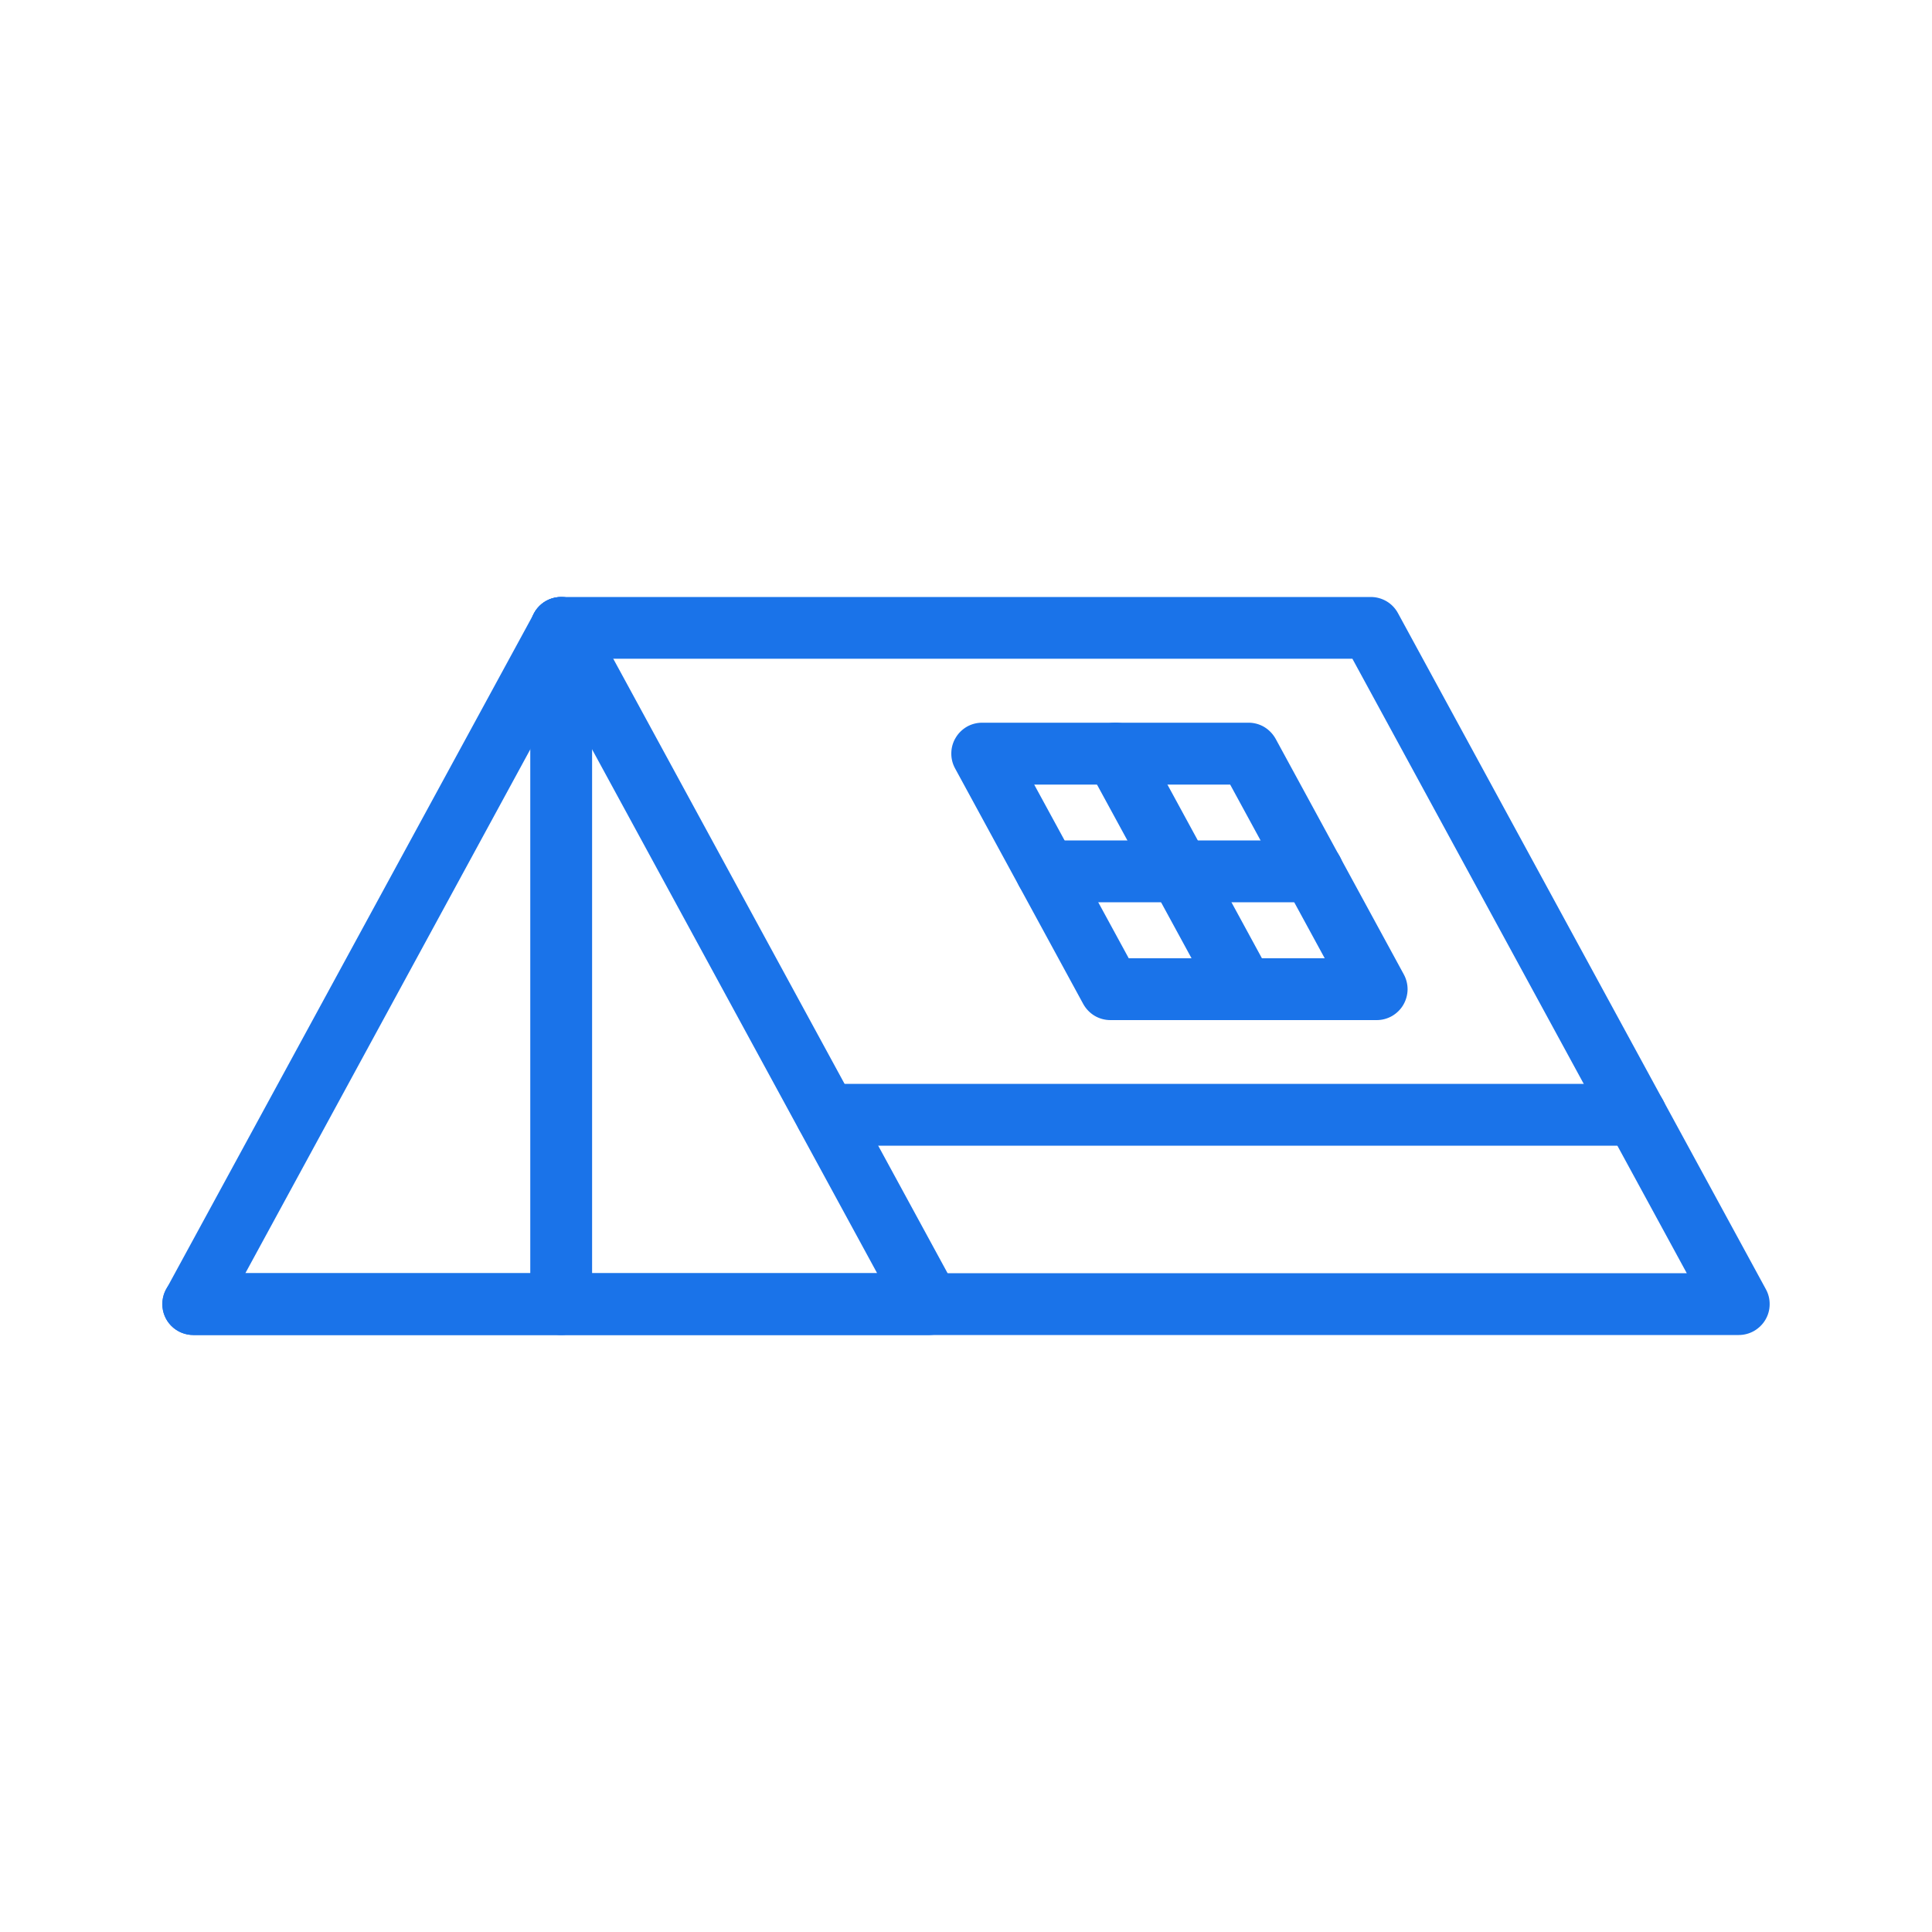 <svg width="30" height="30" viewBox="0 0 30 30" fill="none" xmlns="http://www.w3.org/2000/svg">
<g id="fi_9843341">
<path id="Vector" d="M27 20.73H3C2.872 20.73 2.75 20.679 2.66 20.589C2.57 20.499 2.52 20.377 2.52 20.25C2.52 20.122 2.57 20 2.66 19.91C2.75 19.82 2.872 19.77 3 19.77H26.192L21 10.229H8.714C8.587 10.229 8.465 10.179 8.375 10.089C8.284 9.999 8.234 9.877 8.234 9.75C8.234 9.622 8.284 9.5 8.375 9.41C8.465 9.32 8.587 9.27 8.714 9.27H21.285C21.372 9.27 21.456 9.293 21.531 9.337C21.605 9.381 21.666 9.444 21.707 9.52L27.421 20.02C27.461 20.093 27.481 20.175 27.479 20.259C27.478 20.342 27.455 20.423 27.412 20.495C27.37 20.566 27.309 20.625 27.237 20.667C27.165 20.708 27.083 20.73 27 20.73Z" fill="#1A73E9"/>
<path id="Vector_2" d="M14.43 20.73H3C2.917 20.729 2.835 20.707 2.763 20.666C2.691 20.625 2.631 20.566 2.588 20.494C2.546 20.423 2.523 20.341 2.522 20.258C2.52 20.175 2.54 20.093 2.58 20.02L8.294 9.52C8.335 9.444 8.396 9.381 8.47 9.337C8.545 9.293 8.629 9.27 8.716 9.27C8.802 9.27 8.887 9.293 8.961 9.337C9.035 9.381 9.096 9.444 9.137 9.52L14.85 20.02C14.89 20.093 14.91 20.175 14.908 20.258C14.907 20.341 14.884 20.423 14.841 20.494C14.799 20.566 14.739 20.625 14.667 20.666C14.595 20.707 14.513 20.729 14.43 20.73ZM3.81 19.77H13.62L8.714 10.754L3.81 19.77Z" fill="#1A73E9"/>
<path id="Vector_3" d="M8.714 20.73C8.587 20.73 8.465 20.679 8.375 20.589C8.285 20.499 8.234 20.377 8.234 20.25V9.75C8.234 9.622 8.285 9.5 8.375 9.41C8.465 9.32 8.587 9.27 8.714 9.27C8.842 9.27 8.964 9.32 9.054 9.41C9.144 9.5 9.194 9.622 9.194 9.75V20.25C9.194 20.377 9.144 20.499 9.054 20.589C8.964 20.679 8.842 20.73 8.714 20.73Z" fill="#1A73E9"/>
<path id="Vector_4" d="M25.401 17.79H12.831C12.703 17.79 12.581 17.739 12.491 17.649C12.401 17.559 12.351 17.437 12.351 17.31C12.351 17.183 12.401 17.061 12.491 16.971C12.581 16.881 12.703 16.83 12.831 16.83H25.401C25.528 16.83 25.65 16.881 25.74 16.971C25.83 17.061 25.881 17.183 25.881 17.31C25.881 17.437 25.83 17.559 25.74 17.649C25.65 17.739 25.528 17.79 25.401 17.79Z" fill="#1A73E9"/>
<path id="Vector_5" d="M21.378 15.84H17.242C17.156 15.84 17.071 15.817 16.997 15.773C16.923 15.729 16.862 15.665 16.82 15.589L14.83 11.931C14.79 11.858 14.77 11.776 14.772 11.693C14.773 11.61 14.796 11.528 14.839 11.457C14.881 11.385 14.942 11.326 15.014 11.284C15.086 11.243 15.168 11.222 15.251 11.222H19.387C19.474 11.222 19.558 11.245 19.632 11.289C19.706 11.334 19.766 11.397 19.808 11.472L21.798 15.13C21.838 15.203 21.858 15.285 21.857 15.368C21.855 15.451 21.832 15.533 21.79 15.604C21.748 15.676 21.687 15.735 21.615 15.777C21.543 15.818 21.461 15.84 21.378 15.84ZM17.527 14.88H20.57L19.102 12.183H16.059L17.527 14.88Z" fill="#1A73E9"/>
<path id="Vector_6" d="M20.383 14.01H16.248C16.12 14.01 15.998 13.959 15.908 13.869C15.818 13.779 15.768 13.657 15.768 13.53C15.768 13.402 15.818 13.28 15.908 13.19C15.998 13.1 16.12 13.05 16.248 13.05H20.383C20.511 13.05 20.633 13.1 20.723 13.19C20.813 13.28 20.863 13.402 20.863 13.53C20.863 13.657 20.813 13.779 20.723 13.869C20.633 13.959 20.511 14.01 20.383 14.01Z" fill="#1A73E9"/>
<path id="Vector_7" d="M19.31 15.84C19.224 15.84 19.139 15.817 19.065 15.773C18.991 15.729 18.93 15.665 18.888 15.589L16.897 11.931C16.836 11.819 16.823 11.688 16.858 11.566C16.895 11.444 16.978 11.341 17.089 11.28C17.201 11.219 17.333 11.205 17.455 11.241C17.577 11.277 17.68 11.36 17.741 11.472L19.731 15.13C19.771 15.203 19.791 15.285 19.79 15.368C19.788 15.451 19.765 15.533 19.723 15.604C19.681 15.676 19.62 15.735 19.548 15.776C19.476 15.818 19.395 15.839 19.311 15.84L19.31 15.84Z" fill="#1A73E9"/>
</g>
</svg>

